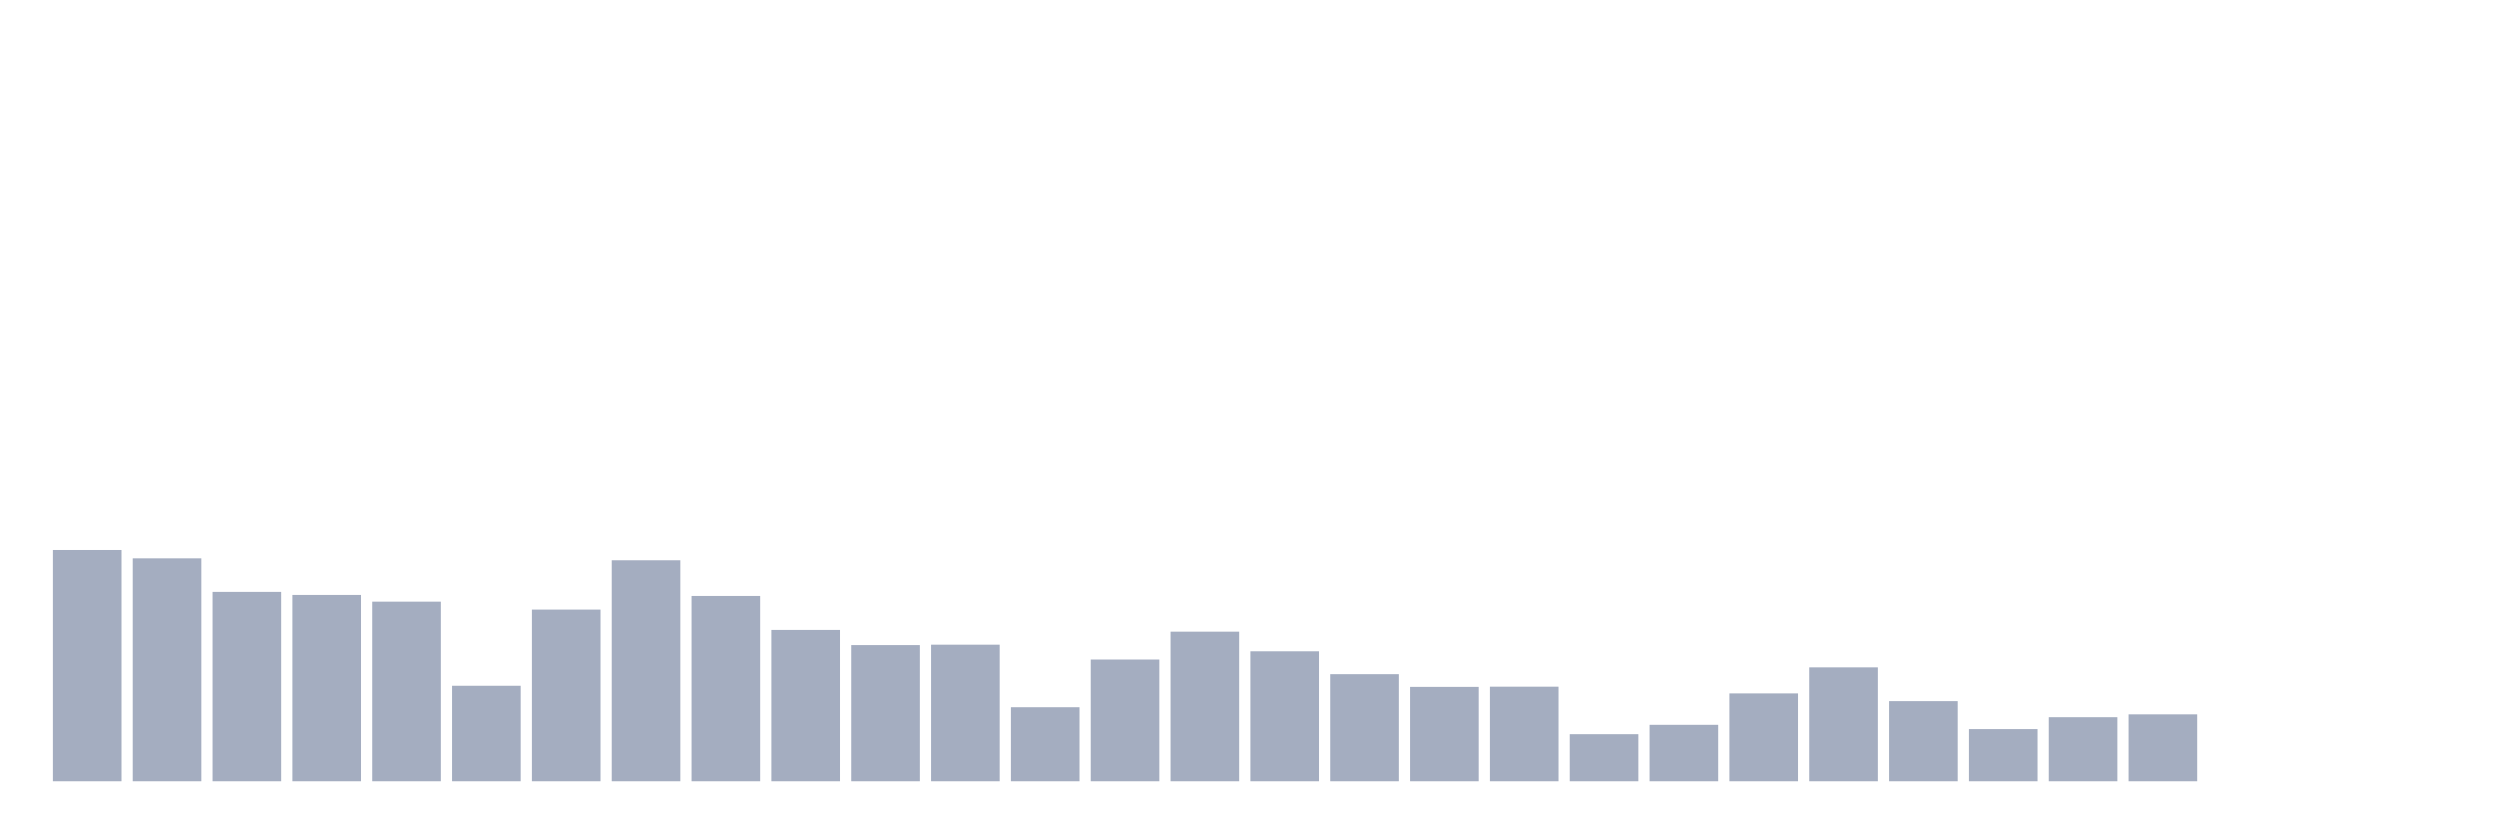 <svg xmlns="http://www.w3.org/2000/svg" viewBox="0 0 480 160"><g transform="translate(10,10)"><rect class="bar" x="0.153" width="13.175" y="95.598" height="44.402" fill="rgb(164,173,192)"></rect><rect class="bar" x="15.482" width="13.175" y="97.199" height="42.801" fill="rgb(164,173,192)"></rect><rect class="bar" x="30.81" width="13.175" y="103.643" height="36.357" fill="rgb(164,173,192)"></rect><rect class="bar" x="46.138" width="13.175" y="104.229" height="35.771" fill="rgb(164,173,192)"></rect><rect class="bar" x="61.466" width="13.175" y="105.517" height="34.483" fill="rgb(164,173,192)"></rect><rect class="bar" x="76.794" width="13.175" y="121.665" height="18.335" fill="rgb(164,173,192)"></rect><rect class="bar" x="92.123" width="13.175" y="107.04" height="32.96" fill="rgb(164,173,192)"></rect><rect class="bar" x="107.451" width="13.175" y="97.57" height="42.43" fill="rgb(164,173,192)"></rect><rect class="bar" x="122.779" width="13.175" y="104.424" height="35.576" fill="rgb(164,173,192)"></rect><rect class="bar" x="138.107" width="13.175" y="110.946" height="29.054" fill="rgb(164,173,192)"></rect><rect class="bar" x="153.436" width="13.175" y="113.855" height="26.145" fill="rgb(164,173,192)"></rect><rect class="bar" x="168.764" width="13.175" y="113.777" height="26.223" fill="rgb(164,173,192)"></rect><rect class="bar" x="184.092" width="13.175" y="125.785" height="14.215" fill="rgb(164,173,192)"></rect><rect class="bar" x="199.42" width="13.175" y="116.628" height="23.372" fill="rgb(164,173,192)"></rect><rect class="bar" x="214.748" width="13.175" y="111.278" height="28.722" fill="rgb(164,173,192)"></rect><rect class="bar" x="230.077" width="13.175" y="115.046" height="24.954" fill="rgb(164,173,192)"></rect><rect class="bar" x="245.405" width="13.175" y="119.439" height="20.561" fill="rgb(164,173,192)"></rect><rect class="bar" x="260.733" width="13.175" y="121.88" height="18.12" fill="rgb(164,173,192)"></rect><rect class="bar" x="276.061" width="13.175" y="121.841" height="18.159" fill="rgb(164,173,192)"></rect><rect class="bar" x="291.39" width="13.175" y="130.96" height="9.04" fill="rgb(164,173,192)"></rect><rect class="bar" x="306.718" width="13.175" y="129.163" height="10.837" fill="rgb(164,173,192)"></rect><rect class="bar" x="322.046" width="13.175" y="123.13" height="16.87" fill="rgb(164,173,192)"></rect><rect class="bar" x="337.374" width="13.175" y="118.131" height="21.869" fill="rgb(164,173,192)"></rect><rect class="bar" x="352.702" width="13.175" y="124.614" height="15.386" fill="rgb(164,173,192)"></rect><rect class="bar" x="368.031" width="13.175" y="129.983" height="10.017" fill="rgb(164,173,192)"></rect><rect class="bar" x="383.359" width="13.175" y="127.699" height="12.301" fill="rgb(164,173,192)"></rect><rect class="bar" x="398.687" width="13.175" y="127.152" height="12.848" fill="rgb(164,173,192)"></rect><rect class="bar" x="414.015" width="13.175" y="140" height="0" fill="rgb(164,173,192)"></rect><rect class="bar" x="429.344" width="13.175" y="140" height="0" fill="rgb(164,173,192)"></rect><rect class="bar" x="444.672" width="13.175" y="140" height="0" fill="rgb(164,173,192)"></rect></g></svg>